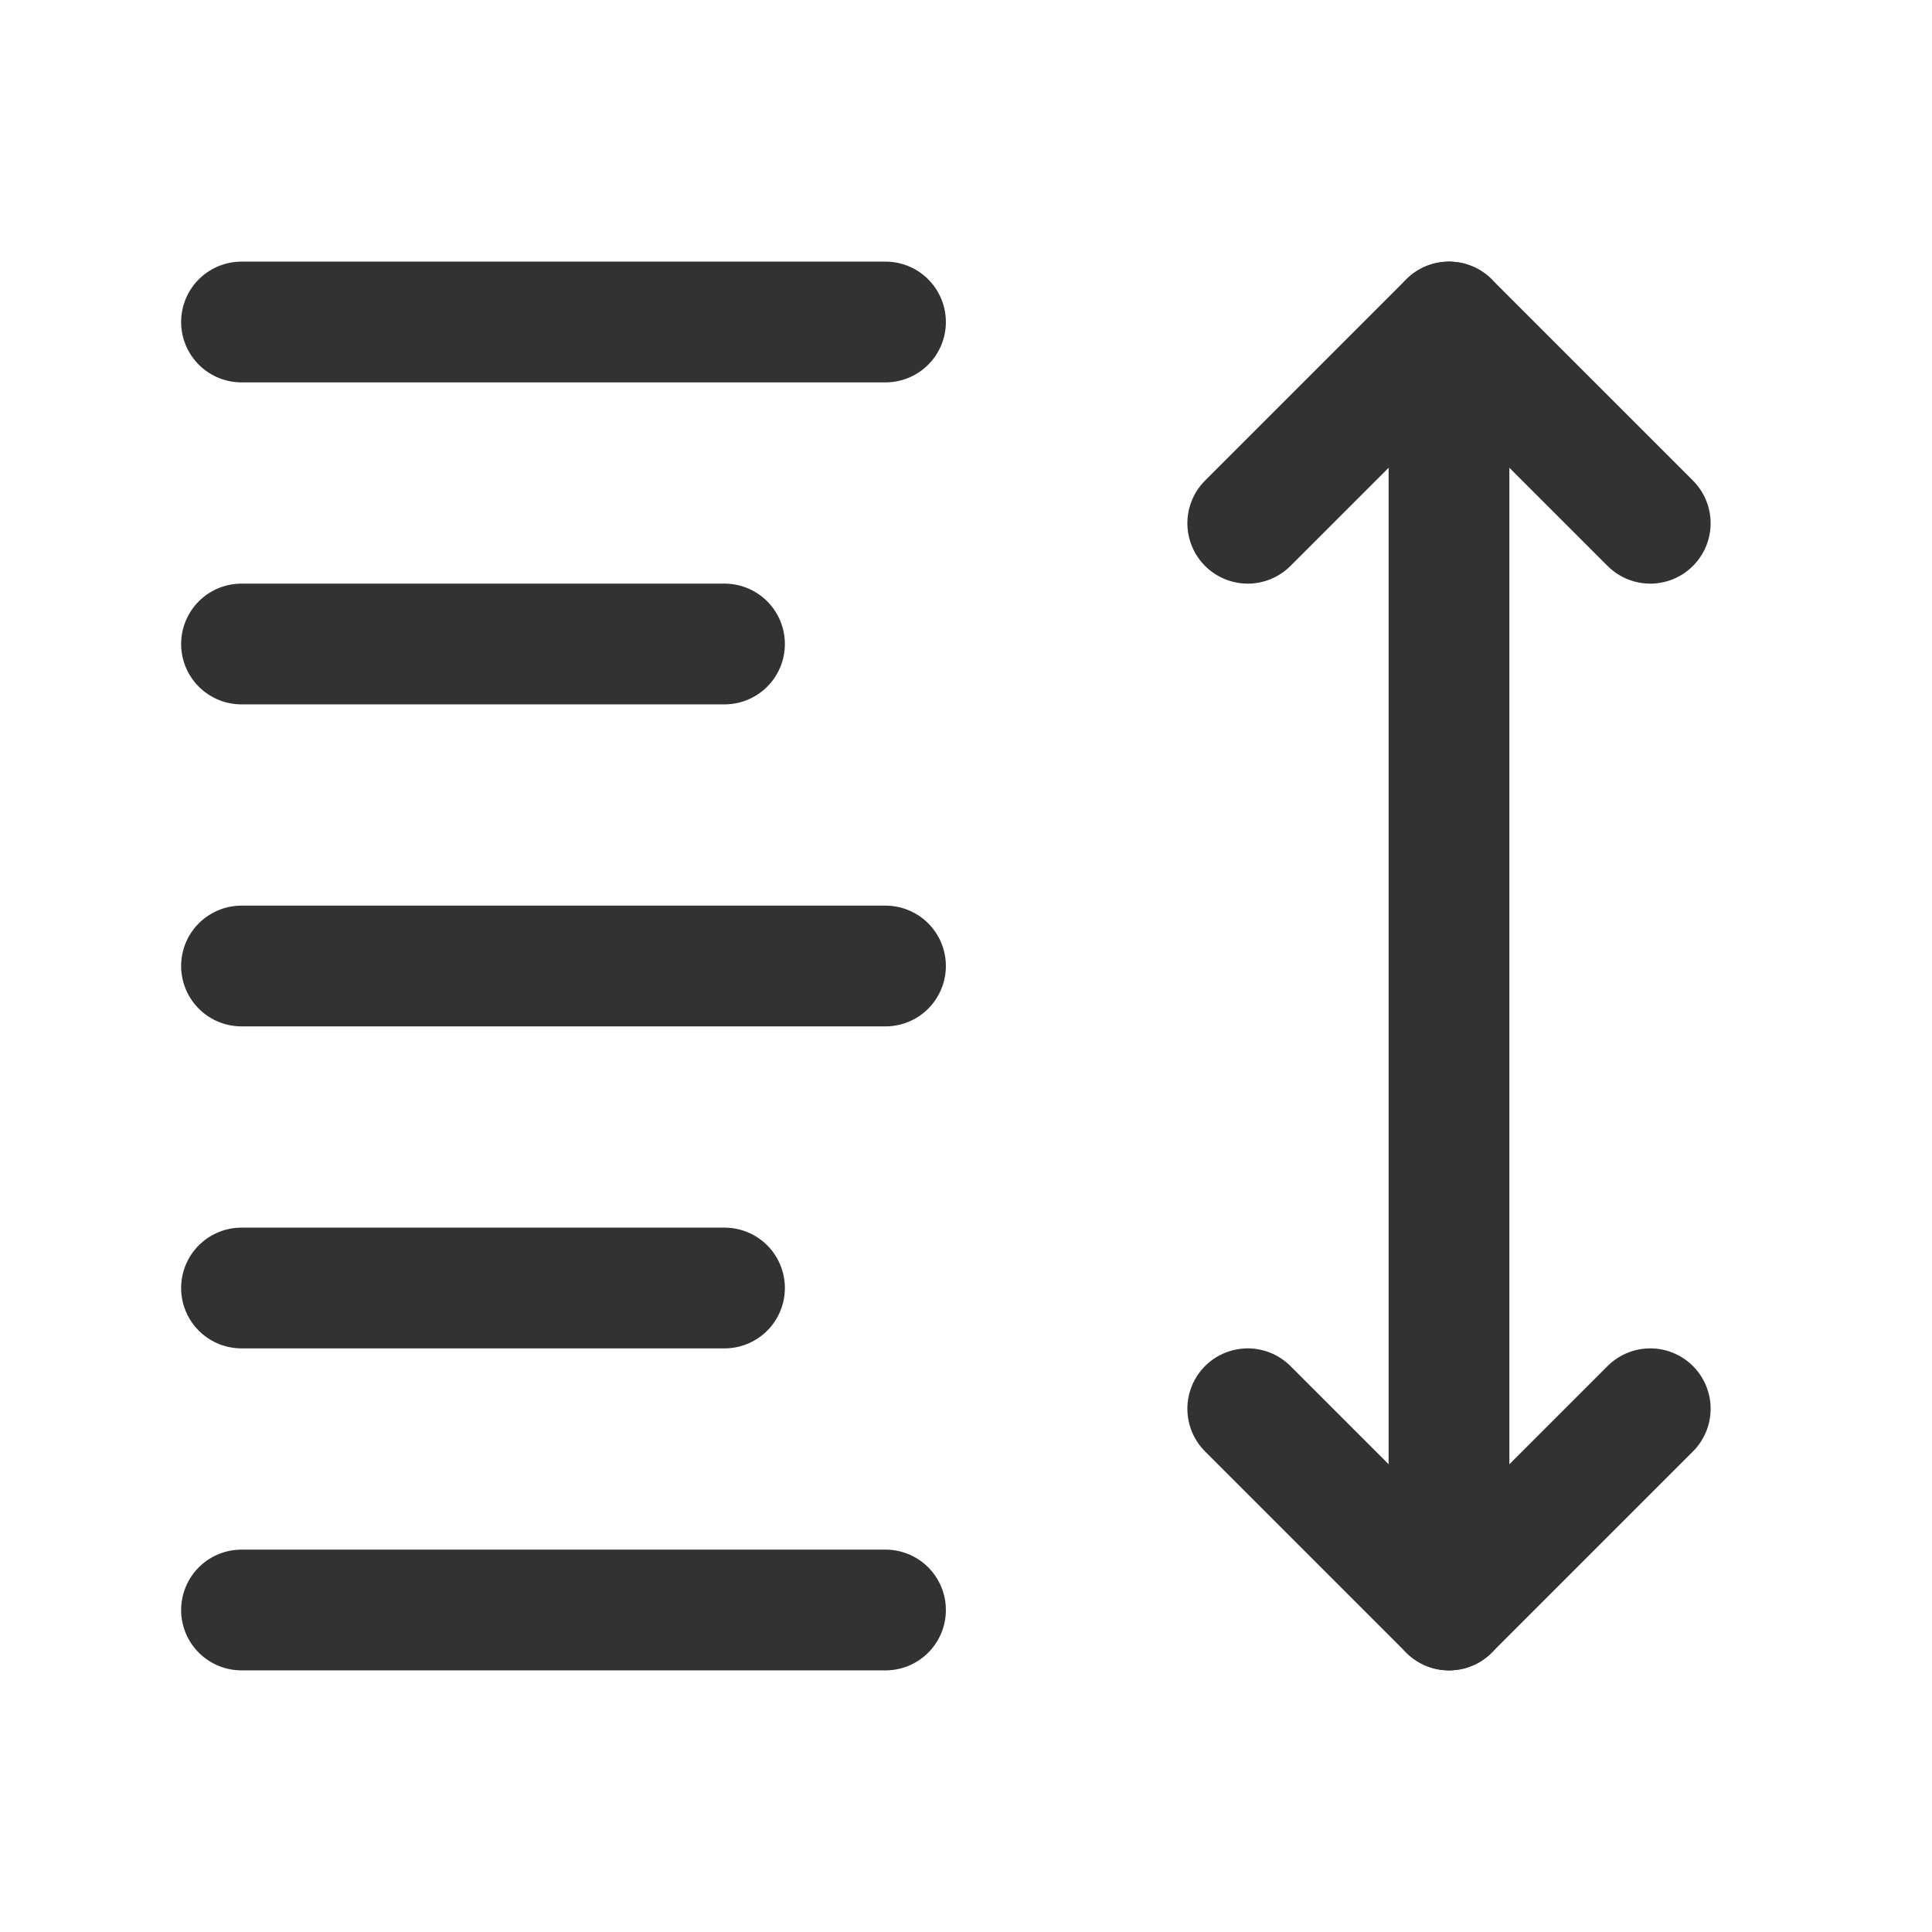 <svg id="Layer_3" data-name="Layer 3" xmlns="http://www.w3.org/2000/svg" viewBox="0 0 24 24"><title>line-height</title><line x1="3" y1="20" x2="11" y2="20" fill="none" stroke="#323232" stroke-linecap="round" stroke-linejoin="round" stroke-width="1.5"/><line x1="3" y1="16" x2="9" y2="16" fill="none" stroke="#323232" stroke-linecap="round" stroke-linejoin="round" stroke-width="1.5"/><line x1="3" y1="12" x2="11" y2="12" fill="none" stroke="#323232" stroke-linecap="round" stroke-linejoin="round" stroke-width="1.5"/><line x1="3" y1="8" x2="9" y2="8" fill="none" stroke="#323232" stroke-linecap="round" stroke-linejoin="round" stroke-width="1.5"/><line x1="3" y1="4" x2="11" y2="4" fill="none" stroke="#323232" stroke-linecap="round" stroke-linejoin="round" stroke-width="1.5"/><line x1="18" y1="20" x2="18" y2="4" fill="none" stroke="#323232" stroke-linecap="round" stroke-linejoin="round" stroke-width="1.5"/><polyline points="20.5 17.5 18 20 15.5 17.5" fill="none" stroke="#323232" stroke-linecap="round" stroke-linejoin="round" stroke-width="1.5"/><polyline points="15.5 6.5 18 4 20.5 6.5" fill="none" stroke="#323232" stroke-linecap="round" stroke-linejoin="round" stroke-width="1.5"/><rect width="24" height="24" transform="translate(24 24) rotate(180)" fill="none"/></svg>
